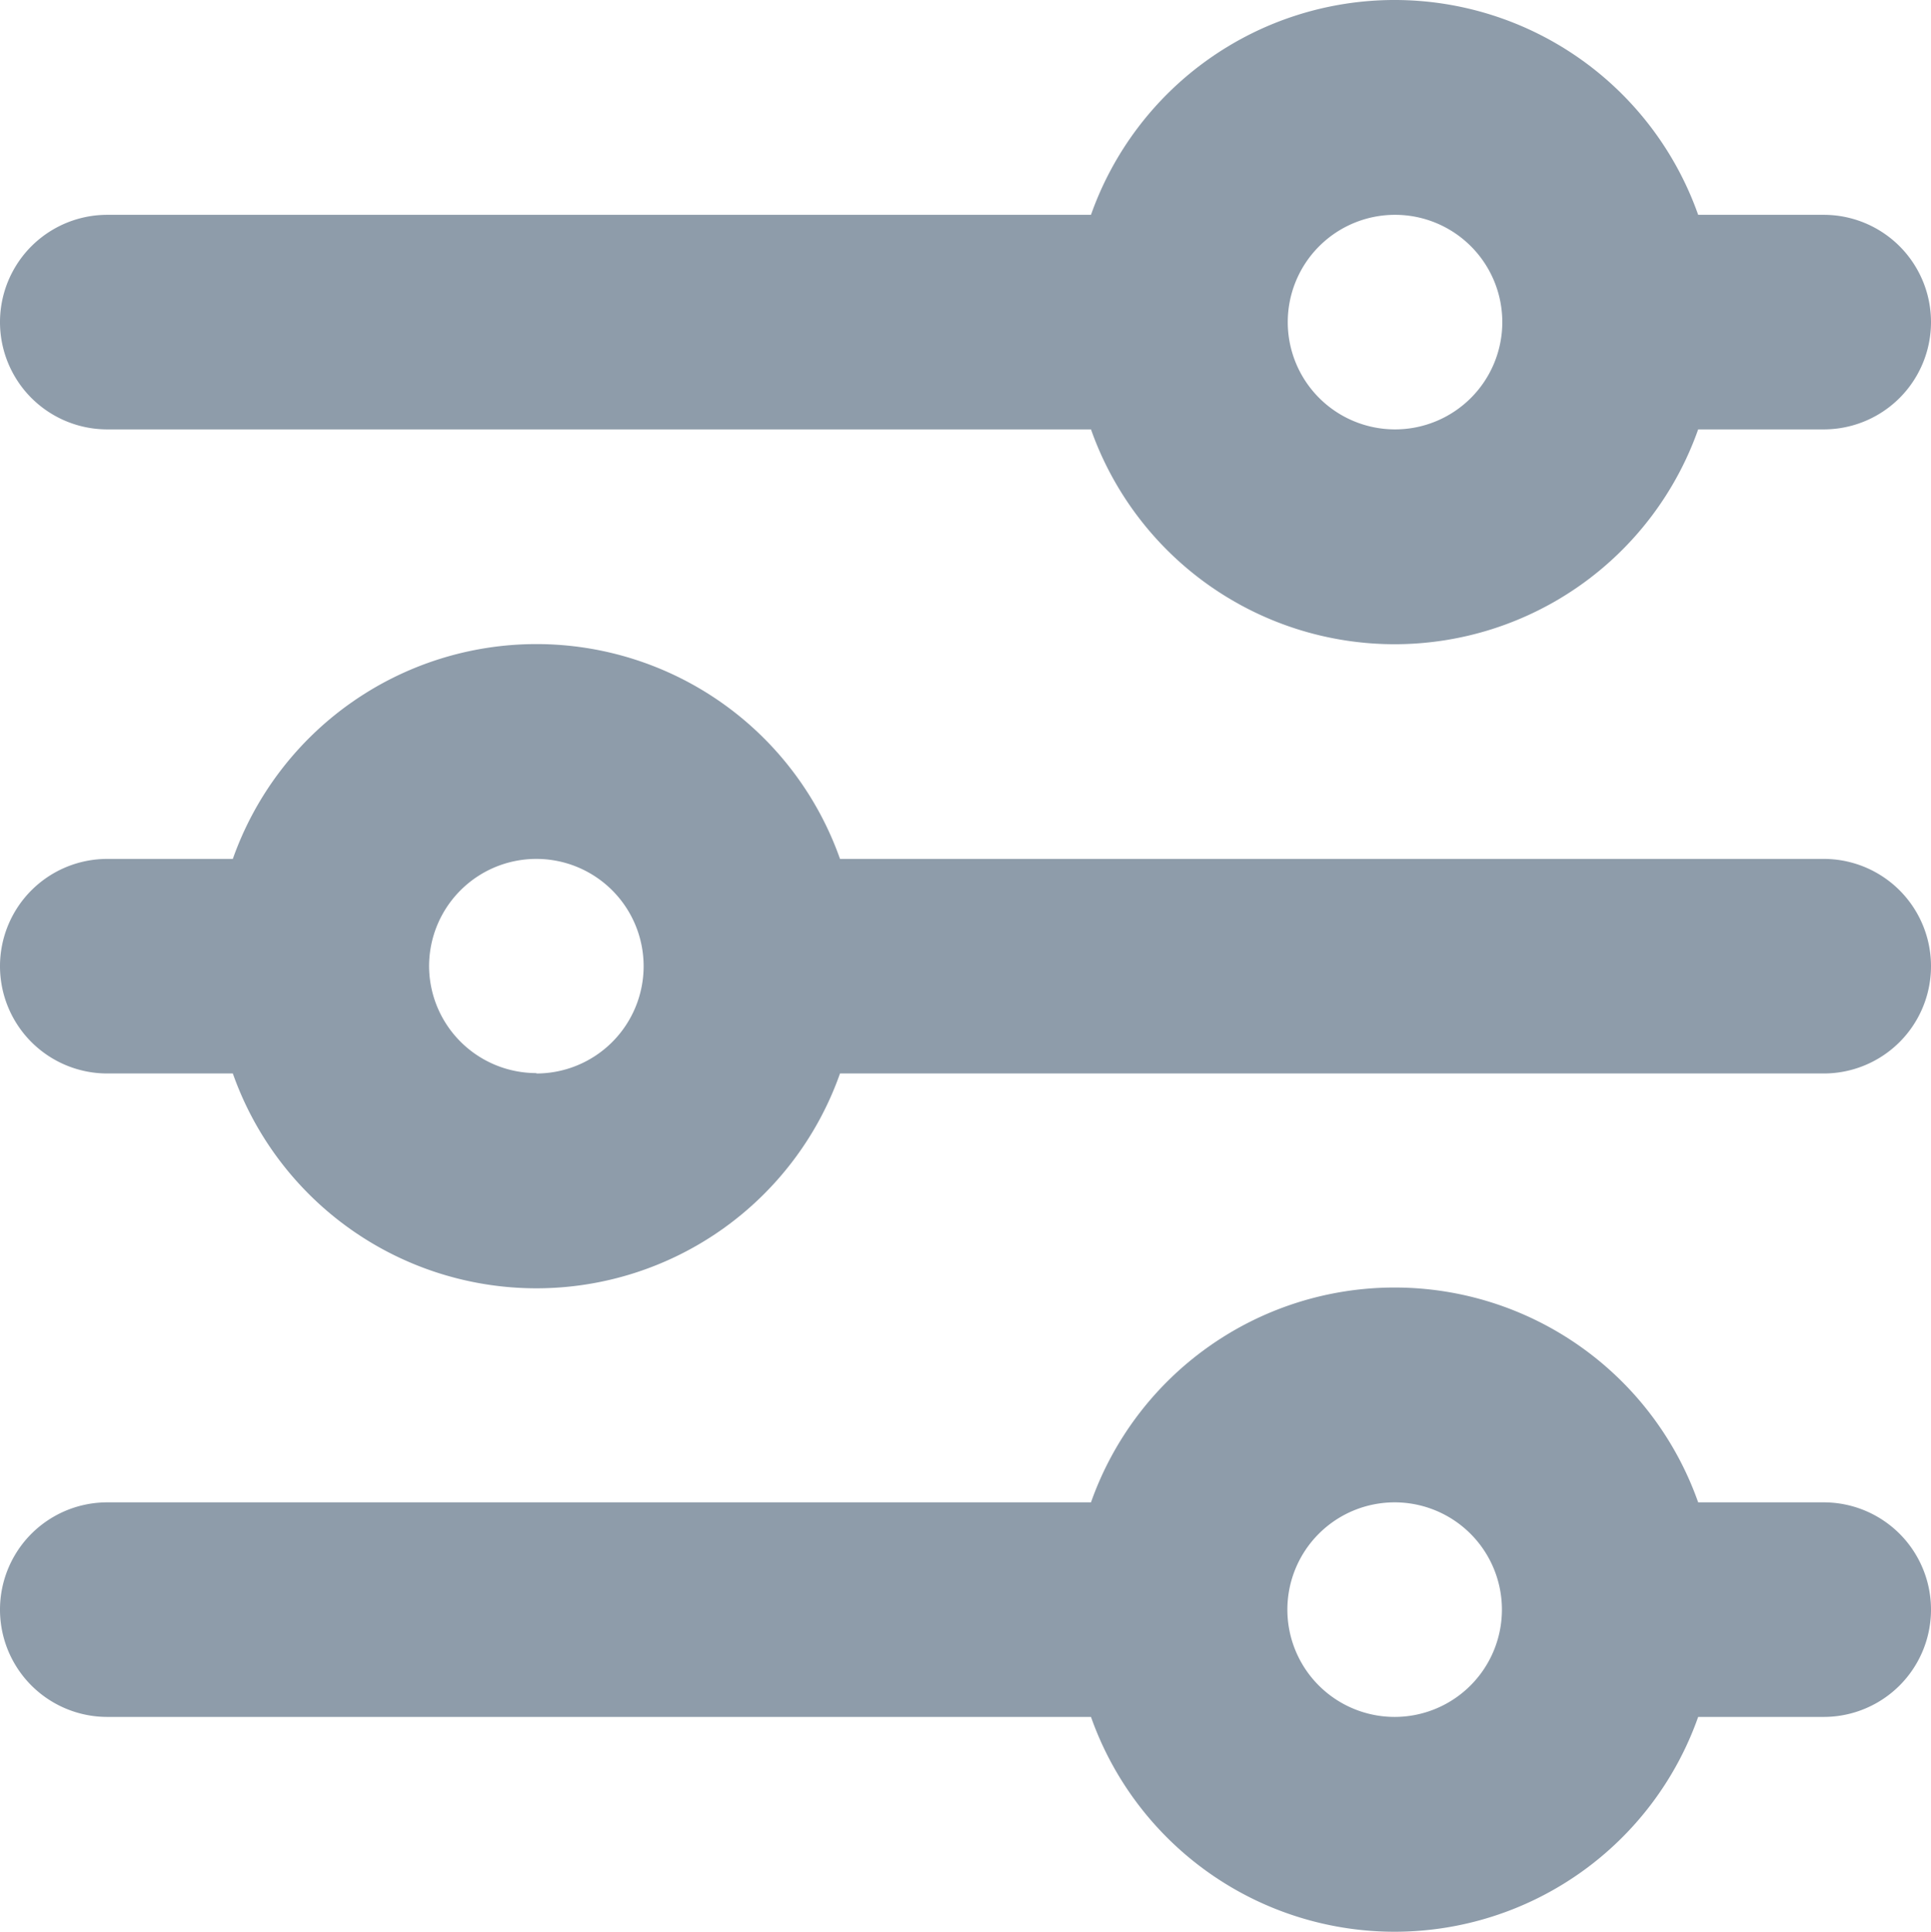 <svg xmlns="http://www.w3.org/2000/svg" width="14.995" height="15" viewBox="0 0 14.995 15">
  <path id="filter" d="M17.162,4.666h-.975a2.5,2.5,0,0,0-4.715,0H3.833a.833.833,0,1,0,0,1.666h7.639a2.5,2.5,0,0,0,4.715,0h.975a.833.833,0,0,0,0-1.666ZM13.83,6.332A.833.833,0,1,0,13,5.5.833.833,0,0,0,13.83,6.332ZM3,10.5a.833.833,0,0,1,.833-.833h.975a2.5,2.5,0,0,1,4.715,0h7.639a.833.833,0,0,1,0,1.666H9.523a2.5,2.5,0,0,1-4.715,0H3.833A.833.833,0,0,1,3,10.5Zm4.165.833a.833.833,0,1,0-.833-.833A.833.833,0,0,0,7.165,11.33ZM3.833,14.663a.833.833,0,1,0,0,1.666h7.639a2.5,2.5,0,0,0,4.715,0h.975a.833.833,0,0,0,0-1.666h-.975a2.5,2.5,0,0,0-4.715,0Zm10.83.833a.833.833,0,1,1-.833-.833A.833.833,0,0,1,14.663,15.5Z" transform="translate(-3 -2.998)" fill="#8e9caa" fill-rule="evenodd"/>
</svg>
